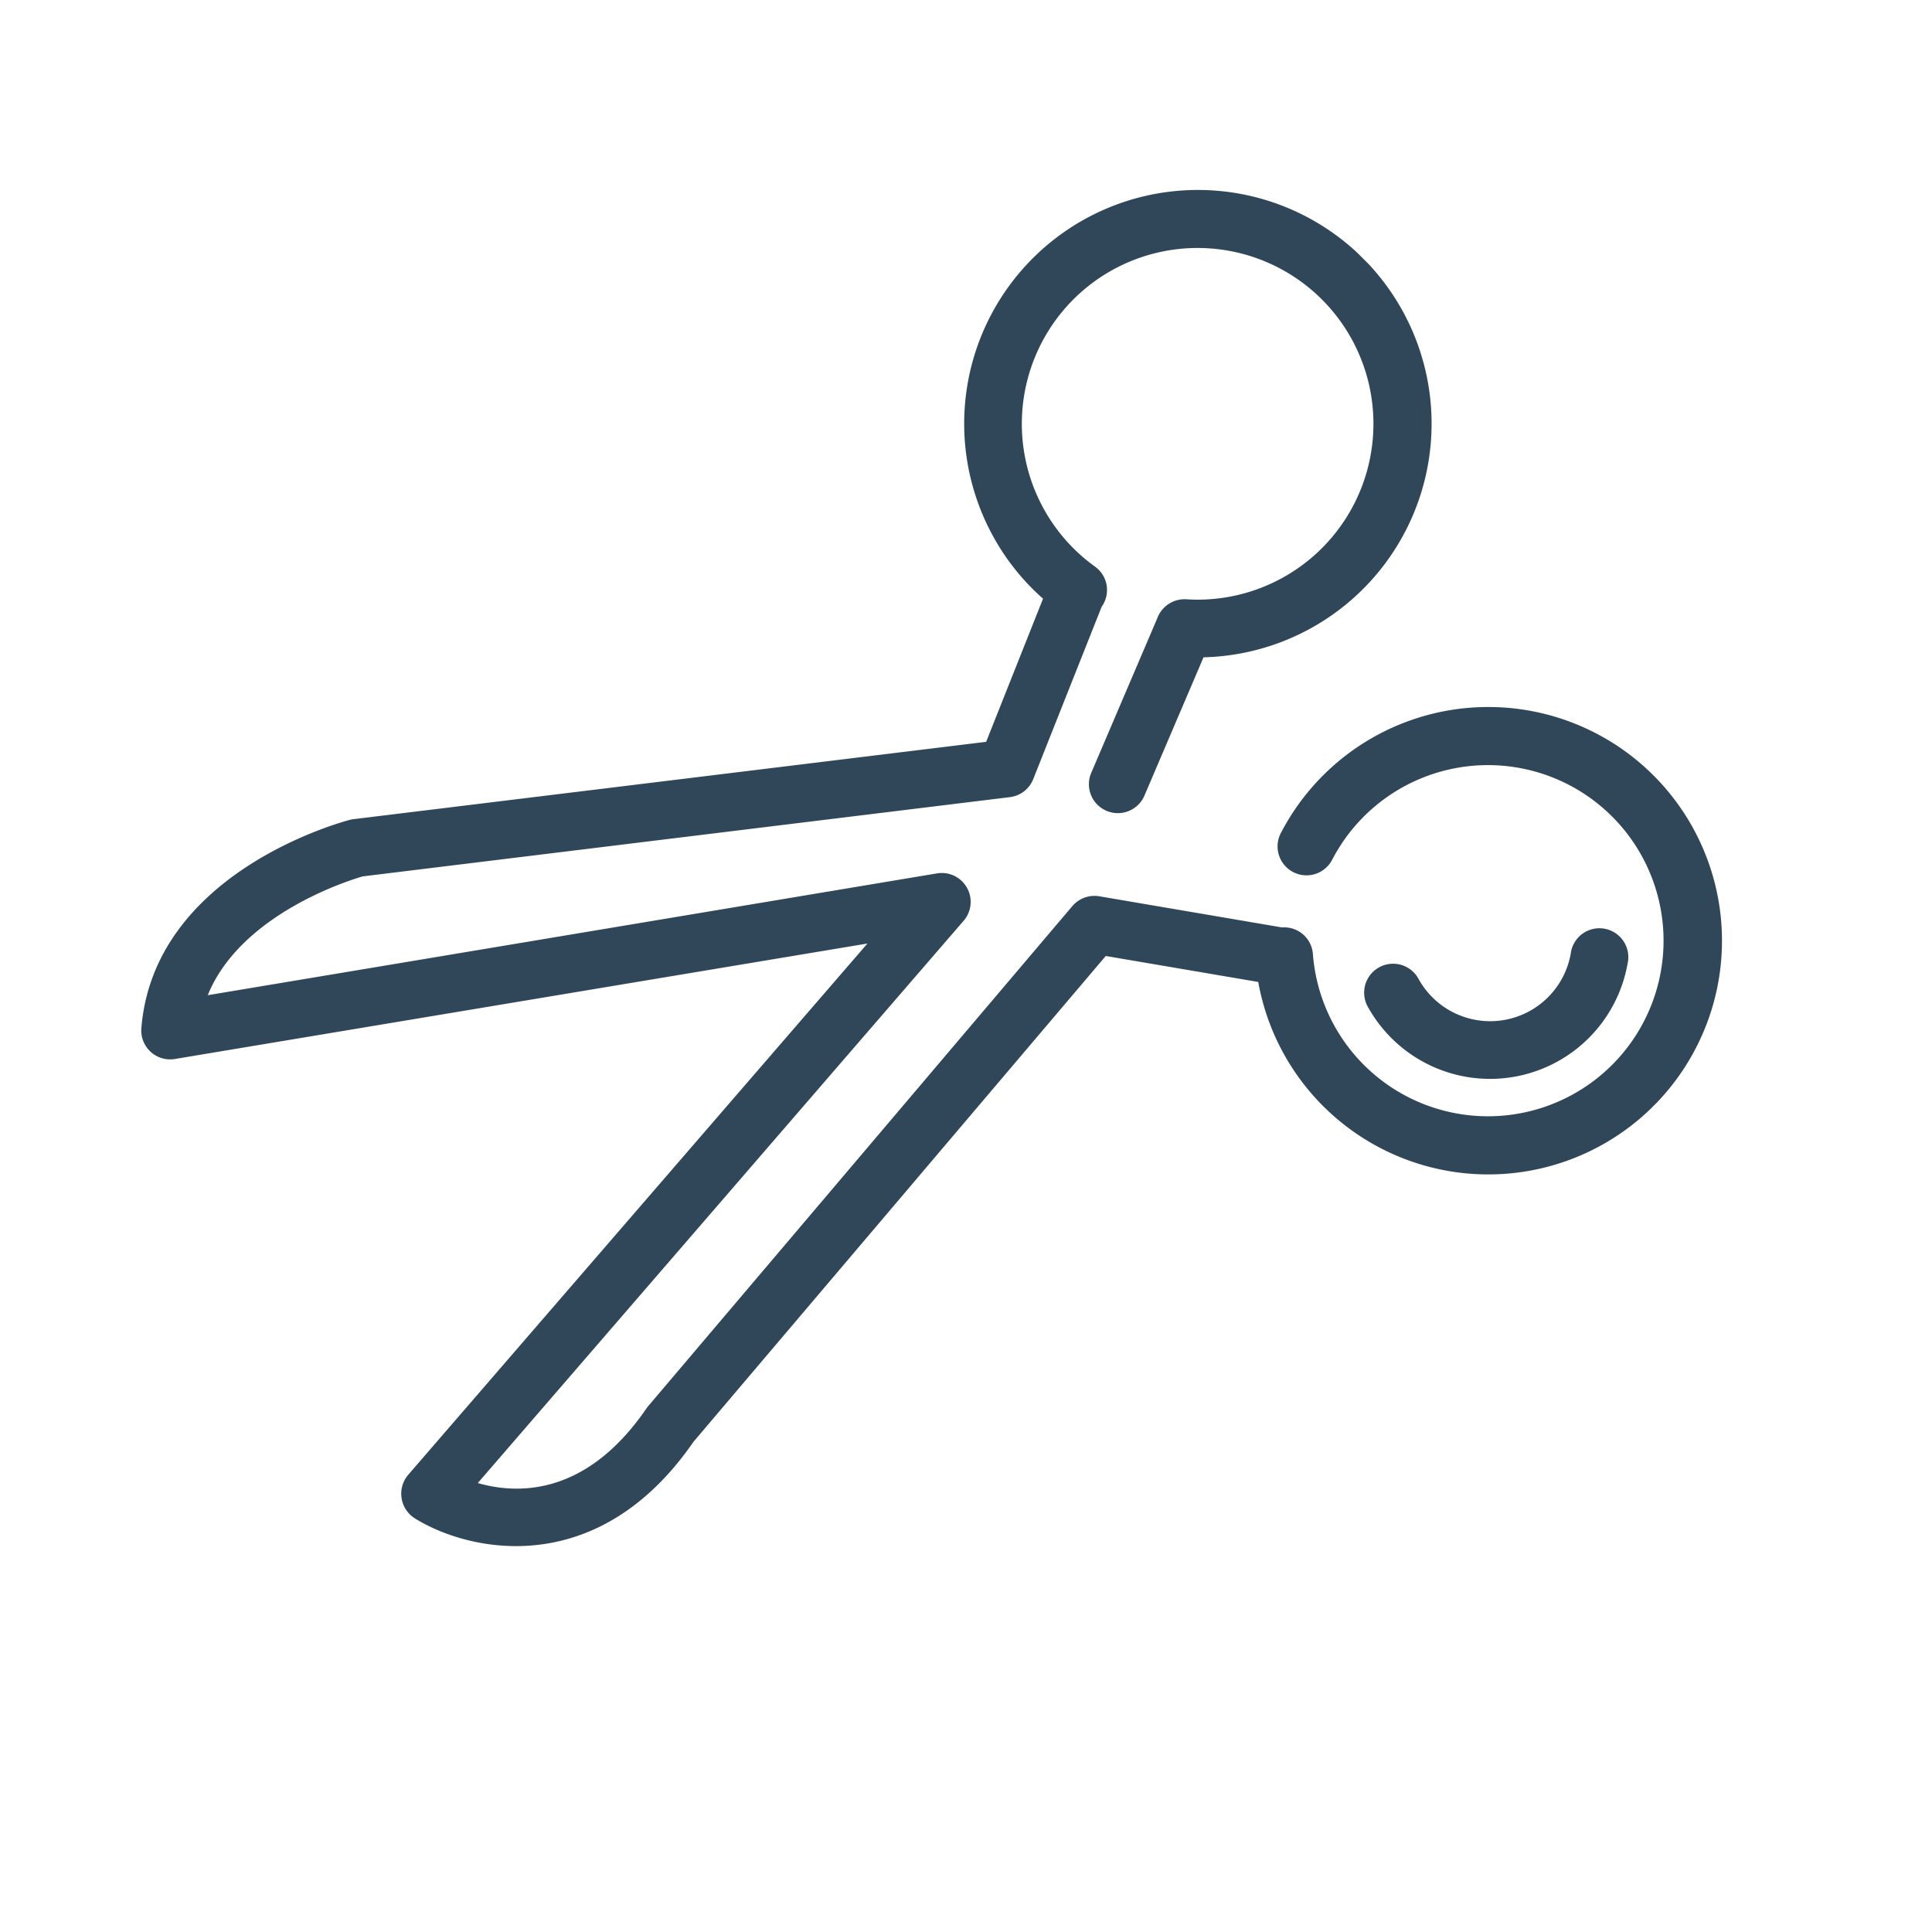 <svg xmlns="http://www.w3.org/2000/svg" xmlns:xlink="http://www.w3.org/1999/xlink" width="53.081" height="53.081" viewBox="0 0 53.081 53.081">
  <defs>
    <clipPath id="clip-path">
      <rect id="Rectangle_15" data-name="Rectangle 15" width="42.917" height="32.151" fill="#30475a"/>
    </clipPath>
  </defs>
  <g id="Group_26" data-name="Group 26" transform="translate(53.081 22.734) rotate(135)">
    <g id="Group_25" data-name="Group 25" transform="translate(0 0)" clip-path="url(#clip-path)">
      <path id="Path_119" data-name="Path 119" d="M12.6,23.84a6.348,6.348,0,0,0,.226-2.125l3.886-1.676L30.5,30.823a.7.7,0,0,0,.085.059c.2.116,4.822,2.791,8.1.008a.793.793,0,0,0-.052-1.253L22.937,18.427l19.243-1.4a.8.8,0,0,0,.718-.971c-.4-1.727-2.356-4.763-6.9-3.93L18.549,13.555l-2.458-3.467a6.421,6.421,0,1,0-3.356,2.461.795.795,0,1,0-.474-1.517,4.824,4.824,0,1,1,2.226-1.464.791.791,0,0,0-.189.593.8.8,0,0,0,.273.526l2.944,4.154a.8.8,0,0,0,.715.332L36.171,13.7c.027,0,.055-.006.082-.01,2.884-.542,4.184.829,4.735,1.825L20.624,17a.794.794,0,0,0-.4,1.439l16.533,11.8c-2.212.934-4.958-.505-5.316-.7L17.321,18.5a.793.793,0,0,0-.8-.1l-4.674,2.018a.8.8,0,0,0-.507.308.787.787,0,0,0-.147.6,4.833,4.833,0,0,1-6.074,5.434,4.831,4.831,0,1,1,4.934-7.842.794.794,0,0,0,.892.214L15.26,17.4a.795.795,0,1,0-.593-1.475l-3.82,1.533A6.421,6.421,0,1,0,12.6,23.84" transform="translate(0 0)" fill="#30475a"/>
      <path id="Path_120" data-name="Path 120" d="M16.354,8.1a.795.795,0,1,0,1.53.43,3.837,3.837,0,0,0-5.889-4.185.794.794,0,1,0,.908,1.3A2.248,2.248,0,0,1,16.354,8.1" transform="translate(-3.433 -1.078)" fill="#30475a"/>
    </g>
  </g>
</svg>

